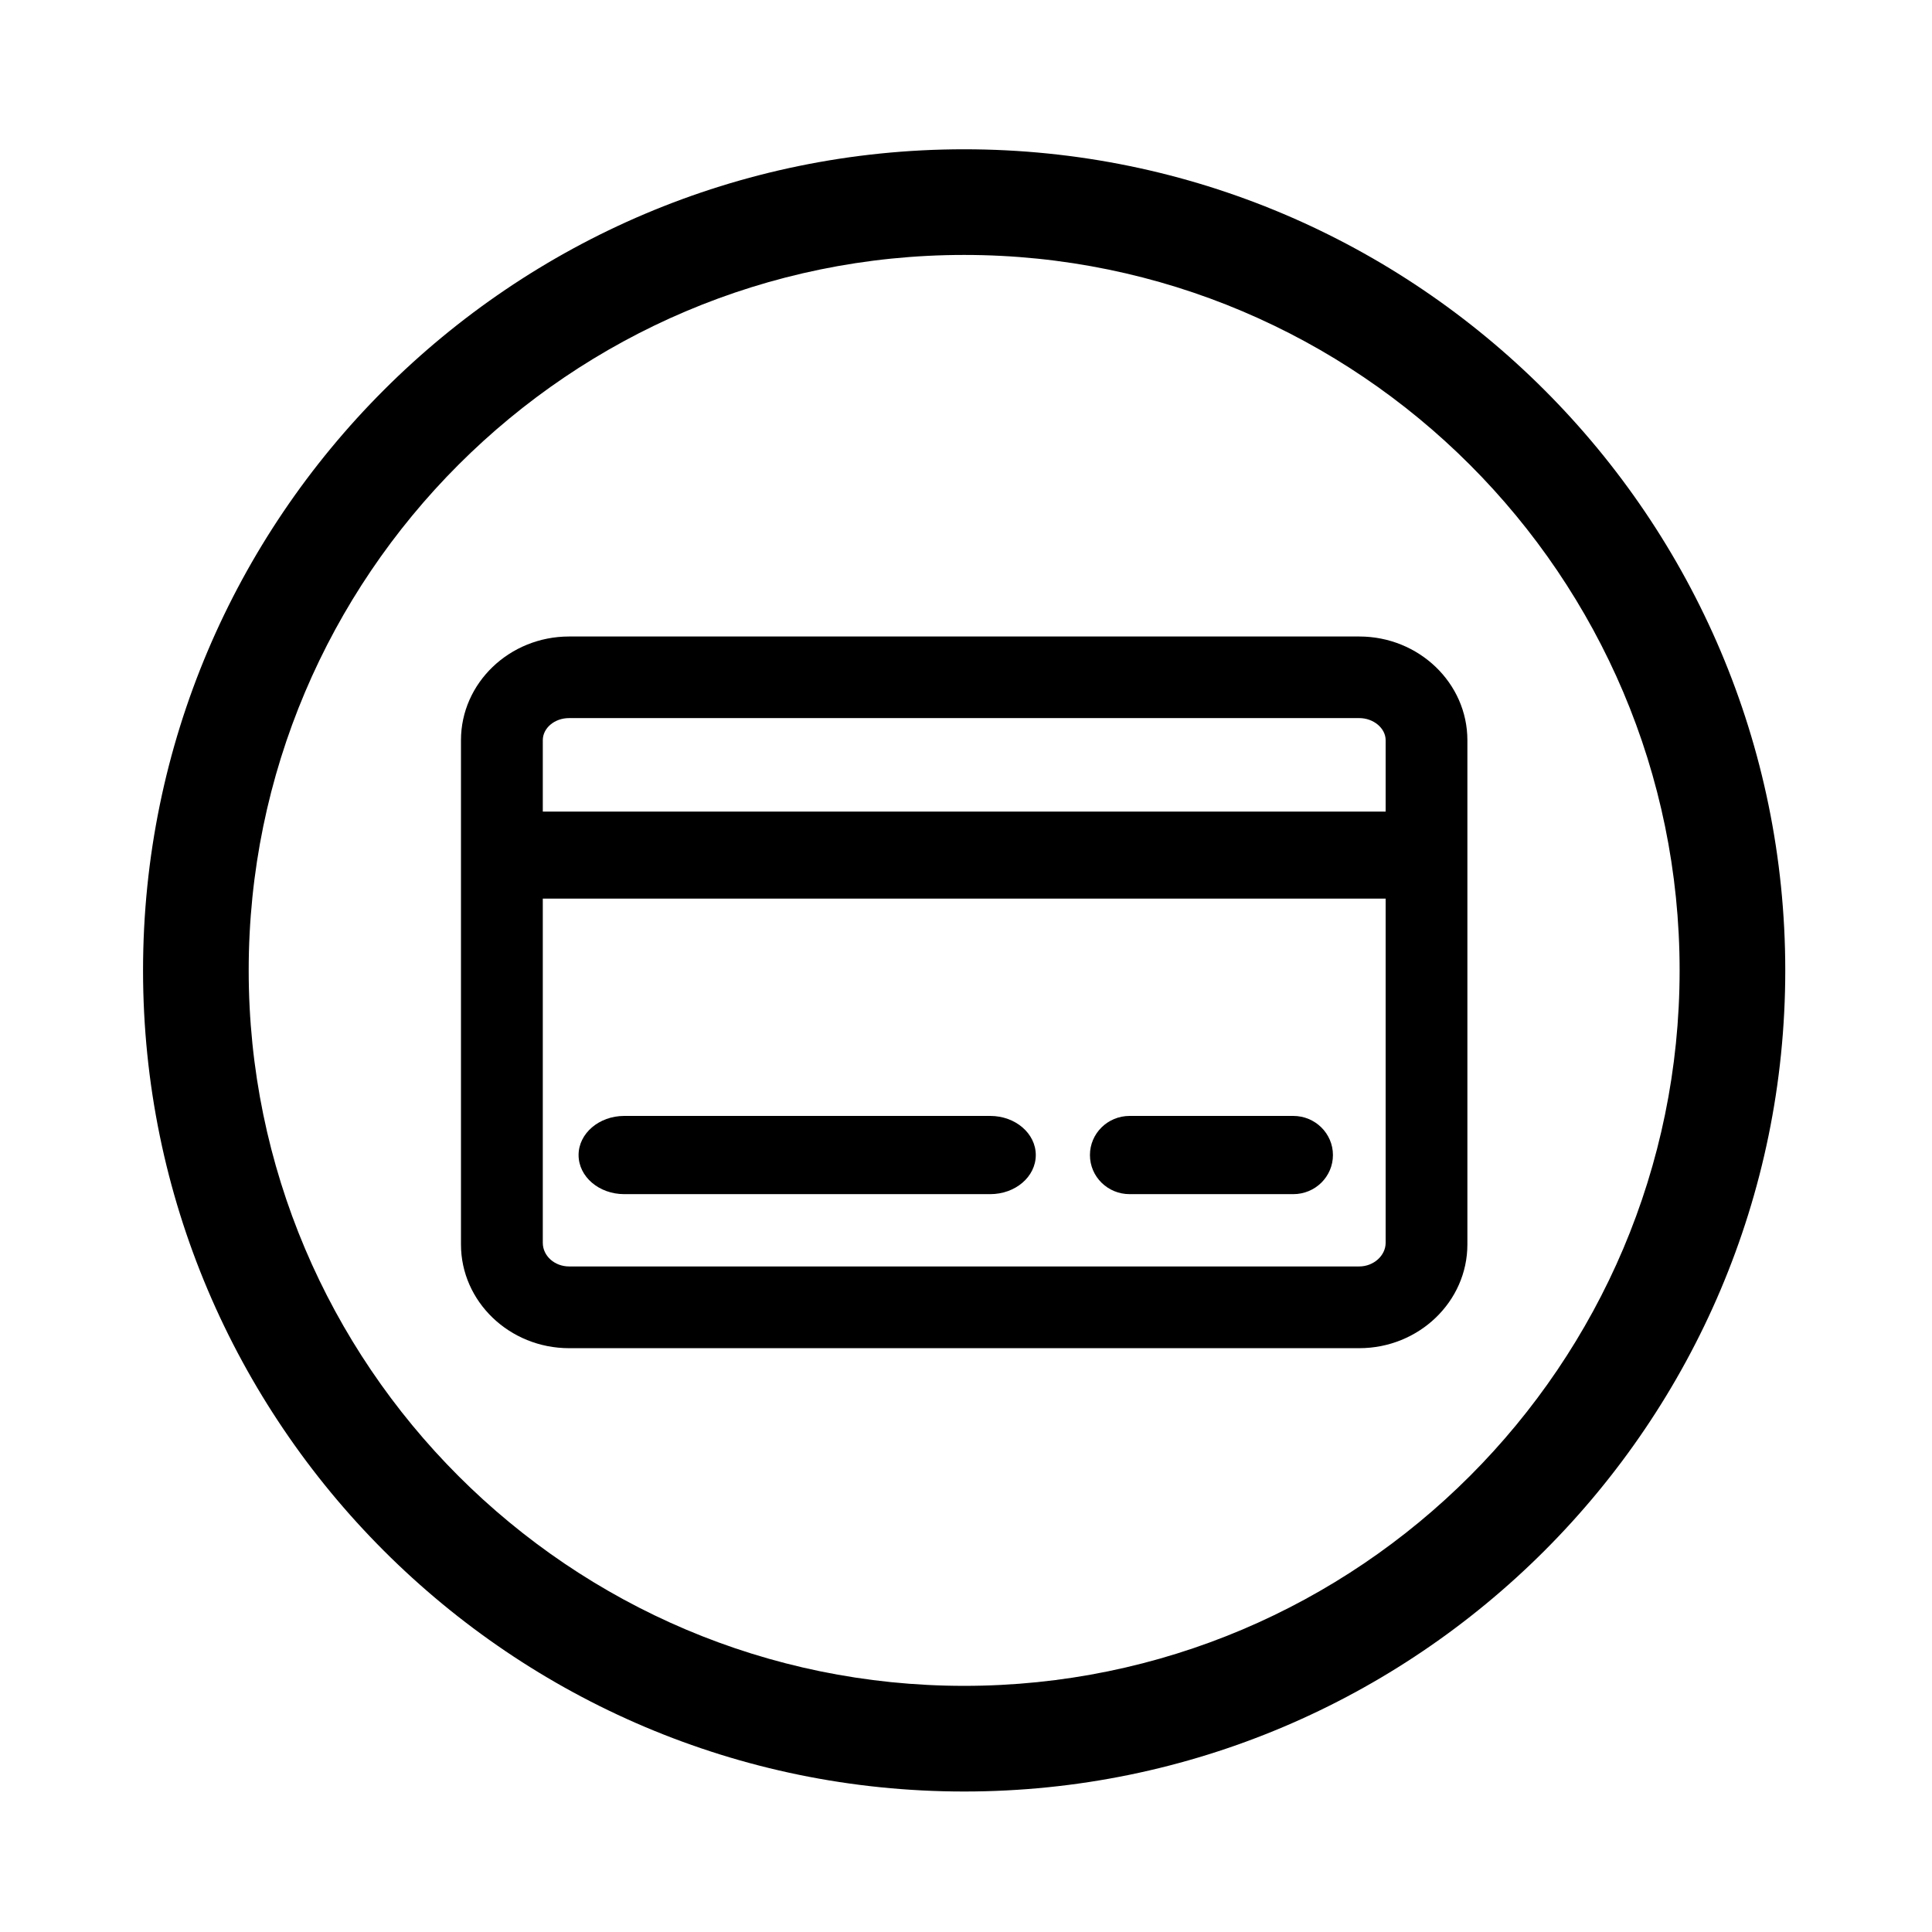 <?xml version="1.0" standalone="no"?><!DOCTYPE svg PUBLIC "-//W3C//DTD SVG 1.1//EN" "http://www.w3.org/Graphics/SVG/1.1/DTD/svg11.dtd"><svg t="1532072930667" class="icon" style="" viewBox="0 0 1024 1024" version="1.1" xmlns="http://www.w3.org/2000/svg" p-id="863" xmlns:xlink="http://www.w3.org/1999/xlink" width="200" height="200"><defs><style type="text/css"></style></defs><path d="M720.429 337.357 301.639 337.357c-31.588 0-57.314 24.658-57.314 54.974l0 267.232c0 30.323 25.726 55.001 57.314 55.001l418.79 0c31.587 0 57.315-24.678 57.315-55.001L777.745 392.332C777.744 362.014 752.017 337.357 720.429 337.357zM734.419 658.721c0 6.808-6.41 12.523-13.991 12.523L301.639 671.244c-7.708 0-13.945-5.615-13.945-12.523L287.695 476.291l446.725 0L734.42 658.721zM734.419 430.161 287.695 430.161l0-37.831c0-6.459 6.237-11.727 13.945-11.727l418.79 0c7.581 0 13.991 5.368 13.991 11.727L734.42 430.161z" p-id="864"></path><path d="M330.865 632.922l193.961 0c13.372 0 24.16-9.246 24.16-20.729 0-11.432-10.789-20.729-24.16-20.729L330.865 591.464c-13.372 0-24.206 9.297-24.206 20.729C306.659 623.676 317.493 632.922 330.865 632.922z" p-id="865"></path><path d="M598.72 632.922l86.737 0c11.611 0 21.028-9.246 21.028-20.729 0-11.432-9.416-20.729-21.028-20.729L598.72 591.464c-11.632 0-21.026 9.297-21.026 20.729C577.694 623.676 587.088 632.922 598.72 632.922z" p-id="866"></path><path d="M511.035 79.123c-239.968 0-435.22 195.252-435.22 435.197 0 239.987 195.252 435.216 435.22 435.216 239.964 0 435.193-195.228 435.193-435.216C946.227 274.374 750.999 79.123 511.035 79.123zM511.035 893.538c-209.097 0-379.223-170.099-379.223-379.218 0-209.074 170.126-379.199 379.223-379.199 209.096 0 379.196 170.126 379.196 379.199C890.23 723.439 720.13 893.538 511.035 893.538z" p-id="867"></path></svg>